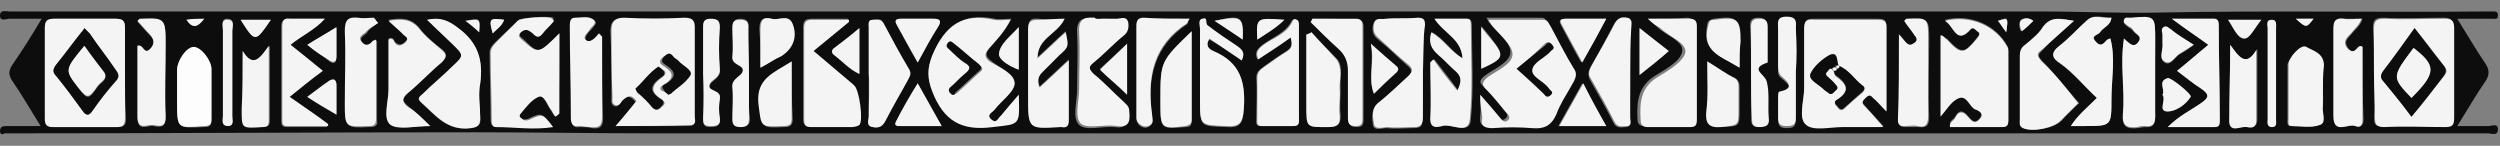<?xml version="1.0" encoding="utf-8"?>
<!-- Generator: Adobe Illustrator 19.0.0, SVG Export Plug-In . SVG Version: 6.00 Build 0)  -->
<svg version="1.1" id="Layer_1" xmlns="http://www.w3.org/2000/svg" xmlns:xlink="http://www.w3.org/1999/xlink" x="0px" y="0px"
	 viewBox="0 0 240 14" style="enable-background:new 0 0 240 14;" xml:space="preserve">
<rect x="0" y="0" width="240" height="14" fill="#808080" stroke="none"/>
<style type="text/css">
	.st0{fill:#0D0D0D;}
	.st1{fill:#F4F4F4;}
	.st2{fill:#FDFDFD;}
</style>
<g id="XMLID_169_">
	<path id="XMLID_272_" class="st0" d="M3.9,12.1c-1-1.6-1.8-3-2.7-4.3c-0.4-0.6-0.4-1,0-1.6C2.1,4.9,3,3.5,4,1.8c-1.2,0-2.1,0-3.1,0
		C0.6,1.8,0,2.1,0,1.5c0-0.6,0.6-0.4,0.9-0.4c5.3,0,10.6,0,15.9,0c10.1,0,20.2,0,30.3,0c16.7,0,33.3,0,50,0c12,0,24.1,0,36.1,0
		c20.9,0,41.8,0,62.7,0c3.9,0,7.7,0.2,11.6,0.1c10.4-0.2,20.8,0,31.2-0.1c0.2,0,0.4,0,0.6,0c0.3,0,0.5,0,0.5,0.4
		c0,0.4-0.3,0.3-0.5,0.3c-1.1,0-2.2,0-3.4,0c1,1.6,1.8,3,2.7,4.3c0.4,0.6,0.4,1.1,0,1.7c-0.9,1.3-1.7,2.7-2.7,4.3c1.1,0,2.1,0,3,0
		c0.3,0,0.9-0.3,0.9,0.3c0,0.7-0.6,0.4-1,0.4c-5.1,0-10.1,0-15.2,0c-8.1,0-16.2,0-24.2,0c-23.7,0-47.3,0-71,0c-22,0-44,0-66,0
		c-5.6,0-11.1-0.1-16.7-0.1c-14.9,0-29.8,0.1-44.7,0.1c-0.2,0-0.4,0-0.6,0C0.4,12.9,0,13,0,12.6c0-0.4,0.2-0.5,0.6-0.5
		C1.6,12.1,2.7,12.1,3.9,12.1z M181.1,10.7c0-0.5,0-0.8,0-1.1c0-2.4,0-4.7,0-7.1c0-0.7-0.4-0.7-0.9-0.7c-2,0-4,0-6.1,0
		c-0.7,0-0.9,0.2-0.9,0.9c0,1.9,0,3.8,0,5.7c0,1.2-0.6,2.9,0.2,3.5c0.7,0.6,2.3,0.2,3.5,0.2c1.2,0,2.4,0,3.9,0
		c-0.7-0.8-1.3-1.4-1.8-2c-0.2-0.2-0.4-0.4,0-0.7c0.3-0.2,0.5-0.5,0.8-0.1C180.2,9.7,180.5,10.1,181.1,10.7z M59.1,12.1
		c2.5,0,4.8,0,7.1,0c0.6,0,0.4-0.5,0.4-0.8c0-2.9,0-5.7,0-8.6c0-0.7-0.3-0.9-1-0.9c-1.9,0-3.9,0.1-5.8,0c-0.9,0-1.2,0.3-1.2,1.2
		c0.1,2.1,0.1,4.3,0.1,6.4c0,0.3-0.1,0.6,0.3,0.8c0.3,0.1,0.4-0.2,0.6-0.4c0.5-0.6,0.9-0.7,1.4,0C60.5,10.5,59.9,11.2,59.1,12.1z
		 M97.8,9.1c-0.7,0.8-1.2,1.4-1.7,2c-0.2,0.2-0.4,0.8-0.9,0.4c-0.6-0.5,0.1-0.7,0.3-1c0.7-0.9,1.9-1.7,1.9-2.5c0-1-1.5-1.5-2.3-2.2
		c-0.5-0.4-0.5-0.7-0.1-1.2c0.7-0.8,1.5-1.6,2.1-2.8c-0.6,0-1.2,0.1-1.6,0c-3-0.6-4.8,0.6-5.9,3.4c-0.6,1.3-0.6,2.2,0,3.5
		c1.1,2.8,2.8,3.8,5.8,3.4C97.9,11.9,97.9,12.1,97.8,9.1z M142.1,9.1c0,0.9,0.1,1.5,0,2c-0.1,0.9,0.2,1.1,1,1c1.3-0.1,2.5-0.1,3.8,0
		c1.1,0.1,1.9-0.2,2.3-1.3c0.5-1.1,1.1-2.2,1.7-3.2c0.2-0.4,0.3-0.7,0-1.2c-0.8-1.3-1.5-2.6-2.2-4c-0.2-0.3-0.3-0.7-0.7-0.7
		c-1.7,0-3.5,0-5.3,0c0.2,0.3,0.2,0.5,0.3,0.5c0.7,0.9,2,1.8,2,2.8c0,1-1.6,1.6-2.5,2.3c-0.6,0.5-0.4,0.7,0,1.1
		c0.7,0.7,1.3,1.4,1.9,2.2c0.2,0.2,0.5,0.5,0.1,0.8c-0.4,0.3-0.5-0.1-0.7-0.3C143.5,10.7,142.9,10,142.1,9.1z M186.3,3.4
		c0,2.5,0,5,0,7.7c0.6-0.7,1-1.4,1.6-1.7c0.9-0.5,1.1,0.7,1.7,1c0.3,0.2,1,0.4,0.4,1c-0.5,0.6-0.8,0-1.1-0.3
		c-0.5-0.6-0.9-0.5-1.2,0.1c-0.2,0.3-0.6,0.4-0.5,0.9c1.7,0,3.3,0,4.9,0c0.4,0,0.7,0,0.7-0.6c0-2.2,0-4.4,0-6.6c0-0.2,0-0.3-0.1-0.5
		c-1.1-2-3.5-3.1-6-2.5c0.9,0.4,1,2.4,2.5,0.8c0.2-0.3,0.4,0,0.6,0.2c0.3,0.3,0.2,0.5,0,0.7c-1.2,1.6-1.5,1.6-2.9,0.1
		C186.7,3.7,186.6,3.4,186.3,3.4z M53.7,3.2c-2,2-2,2-3.4,0.6c-0.2-0.2-0.7-0.4-0.2-0.8c0.3-0.3,0.6-0.3,1,0
		c0.3,0.3,0.6,0.8,1.1,0.1c0.3-0.4,0.7-0.7,1-1.1c0,0-0.1-0.2-0.1-0.3c-0.3-0.2-3,0-3.3,0.2c-0.7,0.7-1.5,1.4-2.2,2.1
		C47.3,4.3,47,4.6,47,5c0,2.1,0.1,4.3,0.1,6.4c0,0.3,0,0.7,0.4,0.7c1.8,0,3.6,0.3,5.5,0c-1-1.3-1-1.3-2.3-0.7
		c-0.3,0.1-0.5,0.1-0.7-0.1c-0.2-0.2-0.3-0.3-0.1-0.5c0.6-0.6,1.1-1.3,1.7-1.6c0.5-0.2,0.8,0.6,1.1,1.1c0.2,0.3,0.3,0.5,0.5,0.8
		c0.1-0.1,0.2-0.2,0.4-0.3C53.7,8.4,53.7,5.9,53.7,3.2z M227.9,6.9C227.9,6.9,227.9,6.9,227.9,6.9c0,1.4,0.1,2.9,0,4.3
		c0,0.7,0.1,1,0.9,0.9c2,0,4,0,5.9,0c0.7,0,0.8-0.3,0.8-0.9c0-2.9,0-5.7,0-8.6c0-0.8-0.3-0.9-1-0.9c-1.9,0-3.8,0.1-5.7,0
		c-0.9,0-1,0.3-1,1.1C227.9,4.2,227.9,5.6,227.9,6.9z M12,7c0-1.4,0-2.9,0-4.3c0-0.7-0.2-0.9-0.9-0.9c-2,0-4,0-5.9,0
		C4.6,1.8,4.4,2,4.4,2.7c0,2.9,0,5.8,0,8.7c0,0.6,0.2,0.8,0.8,0.8c2,0,4,0,6.1,0c0.7,0,0.8-0.3,0.8-0.9C12,9.8,12,8.4,12,7z
		 M158.2,1.8c0.5,0.4,0.7,0.6,0.9,0.8c0.8,0.8,2.5,1.3,2.4,2.3c-0.1,0.9-1.5,1.7-2.5,2.3c-1.7,1-1.9,2.5-1.8,4.2
		c0,0.5,0.2,0.7,0.7,0.7c1.3,0,2.7,0,4,0c0.5,0,0.8-0.1,0.7-0.7c0-3,0-6,0-9c0-0.5-0.2-0.7-0.7-0.7C161,1.8,159.8,1.8,158.2,1.8z
		 M81.5,2.1c0-0.1-0.1-0.2-0.1-0.3c-1.2,0-2.3,0-3.5,0c-0.6,0-0.8,0.2-0.8,0.8c0,2.9,0,5.9,0,8.8c0,0.6,0.2,0.7,0.7,0.7
		c1.3,0,2.6,0,3.9,0c0.2,0,0.6,0,0.7-0.2c0.4-0.4-0.1-3.3-0.5-3.8c-1.3-1.1-2.6-2.2-3.9-3.3C79.3,3.9,80.4,3,81.5,2.1z M105.9,1.8
		C105.9,1.8,105.9,1.8,105.9,1.8c-0.3,0-0.7,0-1,0c-1.1-0.2-1.6,0.2-1.5,1.5c0.1,1.8,0,3.5,0,5.3c0,1.2-0.5,2.7,0.2,3.4
		c0.7,0.6,2.2,0.1,3.4,0.2c1.3,0.2,1.3-0.6,1.2-1.5c0-0.4-0.3-0.7-0.6-0.9c-0.9-0.8-1.8-1.7-2.8-2.6c-0.5-0.4-0.4-0.7,0-1.1
		c1-0.9,1.9-1.8,2.9-2.6c0.5-0.4,0.6-0.9,0.4-1.3c-0.1-0.6-0.7-0.3-1.1-0.3C106.8,1.8,106.3,1.8,105.9,1.8z M136.6,6.9
		C136.6,6.9,136.6,6.9,136.6,6.9c0.1-1.5,0.1-2.9,0.1-4.4c0-0.5-0.1-0.8-0.7-0.7c-1,0.1-2.1,0-3.1,0.1c-0.4,0-0.9-0.3-1.1,0.5
		c-0.1,0.6,0,1,0.5,1.4c1,0.8,1.9,1.7,2.8,2.5c0.5,0.4,0.5,0.7,0,1.1c-0.9,0.8-1.8,1.8-2.8,2.5c-0.7,0.6-0.6,1.4-0.5,2.1
		c0.1,0.6,0.9,0.3,1.3,0.3c0.9,0.1,1.8,0,2.6,0c0.7,0,0.9-0.2,0.8-0.9C136.6,9.8,136.6,8.3,136.6,6.9z M140.4,5.6
		c-1.2-0.8-1.8-1.9-2.9-2.5c-0.3,1,0,1.6,0.7,2.2c0.6,0.5,1.1,1.1,1.7,1.6c0.4,0.4,0.6,0.8,0.1,1.8c-0.8-1.1-1.6-2.1-2.3-3
		c-0.1,0.1-0.2,0.2-0.3,0.3c0,1.8,0,3.6,0,5.4c0,1,0.7,0.8,1.1,0.7c0.9-0.3,2.6,0.9,2.7-0.6c0.3-3,0.1-6,0.1-9.1
		c0-0.3-0.1-0.6-0.4-0.6c-1,0-2,0-3.1,0C138.6,3.3,140.3,3.7,140.4,5.6z M41,1.9c0.9,0.8,1.6,1.6,2.4,2.3c1.2,1.1,1.2,1.1,0,2.2
		c-0.9,0.9-1.9,1.7-2.8,2.6c-0.2,0.2-0.7,0.4-0.2,0.8c1.4,1.3,2.5,2.8,4.8,2.5c0.8-0.1,1-0.4,0.9-1.1c-0.1-1-0.2-2.1,0-3.2
		c0.3-2.2-0.2-3.9-2.1-5.3C43.1,2,42.4,1.7,41,1.9z M41.3,12.1c-0.8-0.7-1.4-1.4-2.1-1.9c-0.6-0.5-0.7-0.8,0-1.4
		c1.1-0.9,2.1-1.9,3.2-2.9c0.5-0.4,0.6-0.7,0-1.2c-0.8-0.6-1.6-1.3-2.2-2.1c-0.8-0.9-1.7-0.9-2.9-0.7c0.5,0.5,0.9,0.9,1.3,1.2
		c0.2,0.2,0.8,0.4,0.3,0.9c-0.3,0.3-0.6,0.4-1,0c-0.1-0.2-0.2-0.5-0.6-0.3c0,1.6,0,3.2,0,4.8c0,1.2-0.5,2.8,0.2,3.4
		C38.3,12.5,39.8,12.1,41.3,12.1z M102.2,1.8c-0.9,0-1.7,0.1-2.5,0c-0.8-0.1-1,0.2-1,1c0,2.1,0,4.3,0,6.4c0,3.1,0,3.1,3.1,2.9
		c0,0,0.1,0,0.1,0c0.5,0,0.7-0.1,0.7-0.6c0-1.8,0-3.7,0-5.8c-1.1,1-1.9,1.8-2.8,2.6c-0.2-0.7-0.1-1.1,0.3-1.5c0.6-0.5,1.1-1,1.6-1.6
		c0.9-0.8,0.9-0.8,0.6-2.2c-0.9,0.8-1.7,1.6-2.7,2.5C99.6,3.7,101.5,3.3,102.2,1.8z M199.1,2c-1.2-0.2-2.2-0.4-2.9,0.6
		c-0.5,0.6-1.1,1.1-1.7,1.7c-0.3,0.3-0.5,0.6-0.5,1.1c0,2,0,4,0,6.1c0,0.3-0.1,0.6,0.3,0.8c0.9,0.4,2.9,0,3.6-0.7
		c0.6-0.7,1.3-1.3,1.7-1.7c-1.2-1.3-2.3-2.8-3.5-4c-0.6-0.6-0.4-0.7,0.1-1.2C197,3.8,198,3,199.1,2z M123.9,3.6
		c0.2,0.7,0.1,1-0.4,1.3c-0.8,0.5-1.5,1-2.2,1.5c-0.4,0.3-0.7,0.5-0.7,1.1c0.1,1.3,0,2.6,0,3.9c0,0.3-0.1,0.7,0.4,0.7
		c1,0,2.1,0,3.1,0c0.6,0,0.5-0.4,0.5-0.8c0-1.3,0-2.7,0-4c0-1.6,0-3.3,0-4.9c0-0.2,0-0.4-0.2-0.5c-0.2-0.1-0.3,0-0.4,0.1
		c-0.6,1.2-1.9,1.6-2.8,2.3c-0.5,0.4-0.8,0.7-0.5,1.4C121.8,5.1,122.8,4.4,123.9,3.6z M201.3,9.4c-0.8,0.9-1.8,1.6-2.5,2.7
		c0.5,0,0.9,0,1.3,0c2.6,0,2.6,0,2.6-2.6c0-1.9,0.4-3.9-0.1-5.8c-0.1,0.1-0.2,0.1-0.3,0.1c-0.3,0.3-0.6,0.8-1.1,0.2
		c-0.5-0.6,0.2-0.6,0.4-0.9c0.3-0.5,1-0.6,1.1-1.4c-0.9,0-1.7-0.4-2.4,0.3c-0.9,0.8-1.6,1.7-2.6,2.4c-0.9,0.7-0.7,1.2,0.1,1.7
		C199.1,7.1,200.1,8.3,201.3,9.4z M119.2,5.8c0.3-0.7-0.1-1.1-0.6-1.4c-0.9-0.6-1.8-1.2-2.7-1.9c-0.2-0.2,0-0.8-0.5-0.6
		c-0.4,0.1-0.2,0.6-0.2,0.9c0,2.3,0,4.5,0,6.8c0,2.6,0,2.5,2.5,2.6c1.3,0.1,1.6-0.3,1.7-1.6c0.2-2.6-0.3-4.6-2.9-5.6
		c-0.5-0.2-0.8-0.6-0.4-1.2C117.2,4.4,118.2,5.1,119.2,5.8z M203.9,3.7c-0.4,2.6,0.2,4.9-0.1,7.3c-0.1,1.2,0.4,1.4,1.4,1.3
		c0.2,0,0.5-0.1,0.7-0.1c0.8,0.1,1-0.3,1-1c-0.1-2.4,0-4.9,0-7.3c0-2.3,0-2.3-2.4-2.1c-0.2,0-0.5-0.1-0.6,0.2
		c-0.1,0.3,0.2,0.4,0.4,0.6c0.2,0.1,0.4,0.3,0.5,0.4c0.2,0.3,0.9,0.5,0.5,1.1C204.8,4.7,204.3,4.1,203.9,3.7z M36.3,2.2
		C36.2,2.1,36.1,2,36,1.8c-0.5,0-1,0.1-1.5,0c-1-0.1-1.4,0.2-1.3,1.3c0.1,2.3,0,4.6,0,6.9c0,2.3,0,2.3,2.3,2.2
		c0.5,0,0.8-0.1,0.7-0.7c0-2.5,0-5.1,0-7.6c-0.2,0-0.3,0-0.3,0.1c-0.3,0.4-0.7,0.6-1.1,0.1c-0.4-0.5,0.2-0.7,0.4-0.9
		C35.4,2.8,35.9,2.5,36.3,2.2z M156.5,7C156.5,7,156.5,7,156.5,7c0-1.4,0-2.8,0-4.2c0-0.4,0.2-0.9-0.4-1c-0.5-0.1-0.9,0-1.2,0.6
		c-0.7,1.3-1.4,2.7-2.2,4c-0.2,0.4-0.3,0.7-0.1,1.2c0.8,1.4,1.6,2.8,2.3,4.2c0.3,0.6,0.8,0.4,1.2,0.4c0.5,0,0.3-0.5,0.3-0.8
		C156.5,9.9,156.5,8.5,156.5,7z M83.4,7C83.5,7,83.5,7,83.4,7c0,1.4,0,2.8,0,4.2c0,0.3-0.3,0.9,0.4,1c0.5,0.1,0.9,0,1.2-0.6
		c0.7-1.3,1.4-2.6,2.2-4c0.2-0.3,0.3-0.5,0.1-0.9c-0.9-1.5-1.7-3-2.5-4.5c-0.2-0.5-0.6-0.3-1-0.3c-0.5,0-0.4,0.4-0.4,0.7
		C83.4,4,83.4,5.5,83.4,7z M226.8,4.5c-0.6-0.4-0.6,1-1.3,0.2c-0.6-0.7-0.1-1,0.3-1.5c0.3-0.4,0.8-0.7,1-1.4c-0.6,0-1.2,0-1.7,0
		c-0.8-0.1-1,0.2-1,1c0,2.8,0,5.5,0,8.3c0,1.9,1.4,0.7,2.1,1c0.4,0.2,0.7-0.1,0.7-0.6C226.8,9.1,226.8,6.7,226.8,4.5z M182.3,3.3
		c0,2.9,0,5.6,0,8.3c0,0.5,0.2,0.6,0.6,0.6c0.4,0,0.8,0,1.3,0c0.8,0.1,1-0.2,1-1c-0.1-2.4,0-4.9,0-7.3c0-2.1,0-2.1-2.1-2
		c-0.1,0-0.1,0.1-0.2,0.2c0.3,0.4,0.6,0.9,1,1.4c0.2,0.3,0.3,0.5,0,0.7c-0.3,0.2-0.5,0.3-0.8,0C182.8,4,182.6,3.8,182.3,3.3z
		 M208.1,12.2c1.7,0,3.1,0,4.5,0c0.5,0,0.5-0.3,0.5-0.6c0-3.1-0.1-6.1-0.1-9.2c0-0.3,0-0.5-0.4-0.6c-1.3,0-2.5,0-4.1,0
		c1.4,1,2.4,1.7,3.5,2.5c-1,0.9-2,1.7-3,2.5c0.8,0.6,1.5,1.2,2.3,1.7c0.7,0.5,0.9,0.8,0,1.4C210.3,10.6,209.2,11.1,208.1,12.2z
		 M57.8,3.5c-0.1-0.1-0.2-0.2-0.2-0.2c-0.3,0.5-0.8,1-1.3,0.6c-0.3-0.3,0.2-0.8,0.5-1.1c0.2-0.3,0.6-0.6,0.3-0.8
		c-0.5-0.4-1.2-0.2-1.8-0.2c-0.4,0-0.5,0.4-0.5,0.7c0,3,0.1,5.9,0.1,8.9c0,0.6,0.1,0.9,0.8,0.8c0.4,0,0.8,0,1.1,0.1
		c0.8,0.1,1.1-0.1,1.1-1C57.8,8.7,57.8,6.1,57.8,3.5z M27.8,9.3c1.1-0.9,2.1-1.7,3.1-2.5c-1.1-0.9-2.1-1.7-3.1-2.5
		c1.1-0.9,2.2-1.4,3.3-2.5c-1.3,0-2.3,0-3.4,0C27.2,1.8,27,2,27,2.6c0,3,0,6,0,9c0,0.4,0.1,0.6,0.5,0.6c1.3,0,2.6,0,3.9,0
		c0-0.1,0-0.2,0-0.2C30.3,11.1,29.1,10.2,27.8,9.3z M13.2,4.4c0,2.3,0,4.6,0,6.9c0,1.4,1,0.7,1.5,0.8c0.6,0.1,1.2,0.2,1.2-0.8
		c-0.1-2.3,0-4.7,0-7c0-2.5,0-2.5-2.5-2.4c-0.1,0-0.1,0.1-0.2,0.2c0.4,0.4,0.7,0.8,1.1,1.2c0.5,0.5,0.7,0.9,0.1,1.5
		C13.8,5.3,13.7,4.2,13.2,4.4z M114.2,1.8c-1.6,0-3,0-4.4,0c-0.6,0-0.7,0.2-0.7,0.8c0,2.9,0,5.9,0,8.8c0,0.7,0.8,1.1,1.3,0.7
		c0.4-0.3,0.2-0.7,0.2-1c-0.5-3.6,0.2-6.7,3.4-8.8C114,2.2,114,2.1,114.2,1.8z M17,8.8c0,0.3,0,0.6,0,0.9c0,2.7,0,2.6,2.6,2.5
		c0.6,0,0.7-0.2,0.7-0.7c0-1.6,0-3.2,0-4.8c0-0.9-1-2.2-1.7-2.1c-0.7,0-1.6,1.3-1.6,2.2C17,7.4,17,8.1,17,8.8z M223,8.7
		c0-0.8,0-1.6,0-2.4c0-1.2-0.9-1.4-1.7-1.8c-0.4-0.2-1.6,1.1-1.7,1.7c0,1.7,0,3.4,0,5.2c0,0.3-0.1,0.7,0.3,0.7
		c0.9,0,1.9,0.2,2.7-0.1c0.6-0.2,0.2-1.2,0.3-1.8C223.1,9.7,223,9.2,223,8.7z M125.9,3.1c-0.1,0.1-0.3,0.1-0.4,0.2
		c0,2.3,0,4.5,0,6.8c0,2.2,0,2.1,2.1,2.1c1,0,1.1-0.4,1.1-1.2c-0.1-0.8,0-1.7,0-2.5c-0.1-0.9,0.3-2-0.3-2.8
		C127.5,4.8,126.7,4,125.9,3.1z M114.4,3c-3,2.9-3,2.9-3,6.7c0,0.1,0,0.3,0,0.4c0,2.3,0.1,2.3,2.4,2.1c0.4,0,0.6-0.1,0.6-0.6
		C114.4,8.8,114.4,6.1,114.4,3z M214.1,4.3c0,2.7-0.1,5,0,7.3c0.1,1,1.1,0.3,1.7,0.5c0.4,0.1,0.9,0.1,0.9-0.6c0-2.3,0-4.5,0-6.8
		C215.6,6.6,214.9,5.4,214.1,4.3z M126,1.8c0,0.1-0.1,0.2-0.1,0.4c0.9,0.8,1.7,1.7,2.6,2.5c0.7,0.6,1,1.3,1,2.2c-0.1,1.5,0,3,0,4.5
		c0,0.5,0.1,0.8,0.7,0.8c0.5,0,0.7-0.1,0.7-0.7c0-3,0-6,0-8.9c0-0.4-0.1-0.7-0.6-0.7C128.8,1.8,127.4,1.8,126,1.8z M23.3,4.9
		c0,1.9,0,3.7,0,5.6c0,1.8,0,1.8,1.9,1.7c0.5,0,0.7-0.1,0.7-0.6c0-2.3,0-4.6,0-7.2C25.1,5.5,24.4,6.6,23.3,4.9z M172.4,6.9
		C172.5,6.9,172.5,6.9,172.4,6.9c0-1.3,0-2.6,0-3.9c0-0.6,0.2-1.3-0.9-1.2c-1,0-0.8,0.6-0.8,1.2c0,1.1,0,2.3,0,3.4
		c0,0.4-0.1,0.8,0.3,1.1c0.7,0.6,1.4,1.1-0.2,1.5c-0.1,0-0.1,0.4-0.1,0.6c0,0.6,0,1.3,0,1.9c0,0.6,0.2,0.8,0.8,0.8
		c0.6,0,0.9-0.1,0.9-0.8C172.4,9.9,172.4,8.4,172.4,6.9z M163.9,5.9c0,1.8,0.1,3.3,0,4.8c-0.1,1.1,0.2,1.5,1.4,1.5
		c1.7-0.1,1.7,0,1.7-1.7c0-0.7,0-1.3,0-2c0-0.4,0-0.7-0.4-1C165.7,7.1,164.9,6.5,163.9,5.9z M76,5.9C74.3,7,72.6,7.5,72.9,10
		c0.3,2.3,0.1,2.3,2.4,2.2c0.6,0,0.8-0.2,0.8-0.8C76,9.6,76,7.9,76,5.9z M71.9,7c0-1.4,0-2.9,0-4.3c0-0.6-0.2-0.9-0.8-0.9
		c-0.7,0-0.7,0.3-0.7,0.9c0,0.9,0.1,1.8,0,2.6c-0.2,0.9,1.1,0.8,1,1.4c-0.1,0.6-1.1,0.7-1,1.6c0.1,1,0.1,2,0,3
		c0,0.6,0.2,0.8,0.8,0.8c0.6,0,0.8-0.1,0.8-0.8C71.8,9.9,71.9,8.4,71.9,7z M67.5,7.1C67.5,7.1,67.5,7.1,67.5,7.1c0,1.4,0,2.9,0,4.3
		c0,0.6,0.1,0.8,0.7,0.8c0.6,0,0.9-0.1,0.9-0.8c-0.1-0.6-0.1-1.2,0-1.8c0.2-0.9-1.1-0.7-1-1.3c0.1-0.6,1.1-0.7,1-1.6
		c-0.1-1.3-0.1-2.7,0-4c0-0.7-0.3-0.8-0.9-0.8c-0.7,0-0.7,0.3-0.7,0.9C67.5,4.1,67.5,5.6,67.5,7.1z M168.1,7c0,1.5,0,2.9,0,4.4
		c0,0.5,0.1,0.7,0.7,0.7c0.7,0,1-0.2,0.9-0.9c-0.1-1.2,0.1-2.4-0.2-3.5c-0.2-0.7-1.7-1.2,0.1-1.8c0.1,0,0-0.3,0-0.5c0-1,0-1.9,0-2.9
		c0-0.6-0.2-0.8-0.8-0.8c-0.6,0-0.8,0.2-0.8,0.8C168.1,4.1,168.1,5.5,168.1,7z M73,6.5c0.8-0.5,1.4-0.8,1.9-1.2
		C76,4.7,76.5,3.6,76,2.3c-0.4-1-1.3-0.3-2-0.5c-0.8-0.2-1.1,0.1-1.1,1C73,4,73,5.2,73,6.5z M167,6.5c0-1,0-1.8,0-2.6
		c0-2.2-0.3-2.4-2.5-2.1c-0.3,0.1-0.5,0.1-0.6,0.5c-0.3,1.6,0,2.4,1.4,3.2C165.8,5.8,166.3,6.1,167,6.5z M22.3,6.9
		C22.3,6.9,22.3,6.9,22.3,6.9c0-1.3,0-2.7,0-4c0-0.4,0.3-1.1-0.5-1.1c-0.6,0-0.4,0.6-0.4,1c0,2.8,0,5.6,0,8.3c0,0.4-0.2,1,0.5,0.9
		c0.6,0,0.4-0.5,0.4-0.9C22.3,9.8,22.3,8.4,22.3,6.9z M154.2,1.8c-1.4,0-2.6,0-3.9,0c-0.6,0-0.7,0.2-0.4,0.7
		c0.6,1.1,1.2,2.3,1.9,3.5C152.7,4.6,153.4,3.3,154.2,1.8z M88.1,6c0.7-1.3,1.3-2.4,2-3.5c0.3-0.6,0.1-0.7-0.5-0.7c-1,0-2.1,0-3.1,0
		c-0.4,0-0.7,0.1-0.4,0.6C86.7,3.5,87.3,4.7,88.1,6z M154.2,12.1c-0.8-1.4-1.5-2.7-2.3-4.1c-0.8,1.4-1.5,2.7-2.3,4.1
		C151.2,12.1,152.6,12.1,154.2,12.1z M88.1,8c-0.8,1.3-1.5,2.5-2.1,3.7c-0.2,0.5,0.2,0.4,0.5,0.4c1.2,0,2.5,0,3.9,0
		C89.6,10.7,88.9,9.4,88.1,8z M217.7,7c0,1.5,0,2.9,0,4.4c0,0.3-0.2,0.7,0.4,0.8c0.5,0,0.4-0.4,0.4-0.7c0-2.9,0-5.9,0-8.8
		c0-0.3,0.1-0.8-0.4-0.8c-0.6,0-0.4,0.5-0.4,0.8C217.7,4.1,217.7,5.5,217.7,7z M160.2,4.9c-0.9-0.7-1.8-1.4-2.8-2.2c0,1.6,0,3,0,4.5
		C158.4,6.4,159.3,5.7,160.2,4.9z M108.2,4.2c-1,0.9-1.8,1.7-2.6,2.4c0.9,0.8,1.7,1.6,2.6,2.4C108.2,7.4,108.2,6,108.2,4.2z
		 M82.5,2.7c-0.9,0.7-1.6,1.3-2.4,1.9c-0.3,0.2-0.3,0.5,0,0.7c0.8,0.6,1.4,1.4,2.4,1.8C82.5,5.6,82.5,4.2,82.5,2.7z M131.6,4.2
		c0.3,1.8-0.3,3.3,0.3,4.8c0.7-0.7,1.4-1.3,2-1.9c0.3-0.2,0.5-0.4,0.1-0.8C133.3,5.7,132.6,5.1,131.6,4.2z M207.6,9.1
		c0.4,0.5-0.5,1.6,0.5,1.6c0.8,0,1.7-0.6,2.2-1.4c0.1-0.2-1.9-1.9-2.2-1.8C207.1,7.8,207.9,8.6,207.6,9.1z M210.6,4.3
		c-0.8-0.5-1.5-1-2.2-1.4c-0.2-0.1-0.4-0.4-0.7-0.2c-0.3,0.2-0.1,0.4-0.1,0.7c0,0.3,0,0.5,0,0.8c0.1,0.6-0.4,1.4,0.2,1.8
		c0.6,0.4,1-0.6,1.5-0.8C209.8,4.9,210.1,4.7,210.6,4.3z M97.8,2.6C97,3.5,96,4.2,95.9,5.1c0,0.6,1,1.2,1.9,1.5
		C97.8,5.3,97.8,4.1,97.8,2.6z M29.5,9.3c0.9,0.6,1.7,1.1,2.8,1.7c0-1.1,0-1.9,0-2.8c0-0.7-0.4-0.7-0.9-0.3
		C30.8,8.3,30.2,8.8,29.5,9.3z M29.5,4.3c0.8,0.6,1.4,1,2,1.5c0.5,0.4,0.8,0.3,0.8-0.3c0-0.9,0-1.8,0-2.8
		C31.2,3.3,30.4,3.7,29.5,4.3z M142.2,6.6c2.2-1,2.3-1.2,0.9-3c-0.2-0.3-0.5-0.6-0.9-1.1C142.2,4.1,142.2,5.3,142.2,6.6z M213.9,1.9
		c0.5,0.8,0.9,1.8,1.5,1.8c0.5,0,1-1,1.6-1.8C215.9,1.9,215,1.9,213.9,1.9z M26,1.9c-1,0-1.9,0-2.9,0C24.5,4.1,24.5,4.1,26,1.9z
		 M119.3,3.8c0-2.3-0.1-2.4-2.7-1.8C117.5,2.6,118.4,3.2,119.3,3.8z M120.7,3.8c0.9-0.6,1.8-1.1,2.6-1.9
		C120.6,1.7,120.6,1.7,120.7,3.8z M220.4,1.8c1,0.9,1,0.9,1.7,0C221.5,1.8,221.1,1.8,220.4,1.8z M48.4,1.9c-1.4-0.2-1.5-0.1-1.1,1.3
		C47.7,2.7,48.2,2.4,48.4,1.9z M46,3.1c0.1-1.4,0.1-1.4-1.3-1.1C45.2,2.4,45.6,2.7,46,3.1z M195.2,2c-0.4-0.3-0.9-0.3-1.2-0.1
		c-0.2,0.2-0.2,0.7,0,1.1C194.5,2.7,194.8,2.4,195.2,2z M192.6,3.1c0.2-1.5,0.2-1.5-0.8-1.1C192,2.3,192.3,2.6,192.6,3.1z M19.6,1.8
		c-0.7,0-1.1,0.1-1.7,0.1C18.5,2.8,19,2.6,19.6,1.8z"/>
	<path id="XMLID_268_" class="st1" d="M181.1,10.7c-0.6-0.6-0.9-1-1.3-1.3c-0.3-0.4-0.5-0.2-0.8,0.1c-0.3,0.3-0.2,0.5,0,0.7
		c0.6,0.6,1.1,1.2,1.8,2c-1.4,0-2.6,0-3.9,0c-1.2,0-2.8,0.4-3.5-0.2c-0.8-0.6-0.2-2.3-0.2-3.5c0-1.9,0-3.8,0-5.7
		c0-0.7,0.2-1,0.9-0.9c2,0,4,0,6.1,0c0.5,0,0.9,0,0.9,0.7c0,2.4,0,4.7,0,7.1C181.1,9.9,181.1,10.2,181.1,10.7z M176.5,6.3
		c-0.2-0.4,0-1.5-0.9-1c-0.7,0.4-1.5,1.1-1.8,1.8c-0.2,0.6,0.9,1,1.3,1.5c0.1,0.1,0.2,0.2,0.4,0.3c0.3,0.3,0.5,0,0.7-0.2
		c0.3-0.2,0.2-0.4,0-0.6c-0.2-0.2-0.5-0.4-0.7-0.7c-0.2-0.2-0.3-0.4-0.1-0.5c0.2-0.1,0.3-0.6,0.6-0.1c0.1,0.2,0.1,0.4,0.2,0.5
		c1.1,0.8,1.6,1.5,0.1,2.4c-0.3,0.2-0.1,0.4,0.1,0.6c0.2,0.3,0.4,0.4,0.7,0.1c0.5-0.5,1.1-1,1.7-1.5c0.2-0.2,0.3-0.4,0-0.6
		C178,7.6,177.5,6.7,176.5,6.3z"/>
	<path id="XMLID_264_" class="st1" d="M59.1,12.1c0.8-0.9,1.4-1.7,2-2.4c-0.5-0.7-0.9-0.5-1.4,0c-0.1,0.2-0.3,0.5-0.6,0.4
		c-0.4-0.1-0.3-0.5-0.3-0.8c-0.1-2.1-0.1-4.3-0.1-6.4c0-0.8,0.3-1.2,1.2-1.2c1.9,0.1,3.9,0.1,5.8,0c0.7,0,1,0.2,1,0.9
		c0,2.9,0,5.7,0,8.6c0,0.3,0.2,0.8-0.4,0.8C63.9,12.1,61.6,12.1,59.1,12.1z M63.2,6.4c-0.9,0.6-1.4,1.4-2.1,2.1c0,0,0.1,0.3,0.2,0.4
		c0.5,0.5,1,0.9,1.4,1.4c0.4,0.4,0.6,0.2,0.9-0.1c0.4-0.3,0.1-0.5-0.1-0.7c-1.2-0.7-0.9-1.4,0.1-2.1c0.2-0.2,0.4-0.3,0.2-0.6
		C63.6,6.7,63.4,6.5,63.2,6.4z M64.2,9.1C64.3,9,64.4,9,64.4,9c0.6-0.6,1.5-1,1.7-1.7c0.2-0.5-0.8-0.9-1.2-1.4
		c-0.1-0.1-0.2-0.2-0.4-0.3c-0.3-0.3-0.5-0.4-0.9-0.1c-0.5,0.5-0.1,0.7,0.2,0.9c0.9,0.6,0.9,1.1,0,1.7c-0.2,0.1-0.6,0.3-0.3,0.6
		C63.8,8.8,64,8.9,64.2,9.1z"/>
	<path id="XMLID_261_" class="st1" d="M97.8,9.1c0.1,3,0.1,2.8-2.5,3.1c-3,0.4-4.7-0.6-5.8-3.4c-0.5-1.3-0.5-2.2,0-3.5
		c1.2-2.8,2.9-4.1,5.9-3.4c0.5,0.1,1,0,1.6,0c-0.6,1.2-1.4,2-2.1,2.8c-0.4,0.5-0.4,0.8,0.1,1.2C96,6.5,97.4,7.1,97.4,8
		c0,0.8-1.3,1.7-1.9,2.5c-0.2,0.3-0.9,0.5-0.3,1c0.5,0.4,0.6-0.2,0.9-0.4C96.6,10.5,97.1,9.9,97.8,9.1z M91.5,9.1
		c0.1-0.1,0.2-0.1,0.3-0.1c0.8-0.7,1.5-1.4,2.3-2.1c0.4-0.3,0.1-0.5-0.1-0.7c-0.8-0.6-1.5-1.3-2.3-1.9c-0.2-0.2-0.4-0.4-0.6-0.1
		c-0.3,0.3,0,0.5,0.2,0.7c0.5,0.4,0.9,0.9,1.4,1.2c0.7,0.4,0.5,0.7,0,1.1c-0.5,0.4-0.9,0.8-1.4,1.3c-0.2,0.2-0.2,0.4,0,0.5
		C91.3,9.1,91.4,9.1,91.5,9.1z"/>
	<path id="XMLID_258_" class="st1" d="M142.1,9.1c0.8,0.9,1.3,1.5,1.9,2.2c0.2,0.2,0.3,0.5,0.7,0.3c0.4-0.3,0.1-0.6-0.1-0.8
		c-0.6-0.7-1.2-1.5-1.9-2.2c-0.4-0.4-0.5-0.6,0-1.1c0.9-0.7,2.5-1.3,2.5-2.3c0-0.9-1.3-1.9-2-2.8c-0.1-0.1-0.1-0.2-0.3-0.5
		c1.9,0,3.6,0,5.3,0c0.4,0,0.5,0.4,0.7,0.7c0.7,1.3,1.4,2.7,2.2,4c0.3,0.4,0.2,0.8,0,1.2c-0.6,1.1-1.3,2.1-1.7,3.2
		c-0.5,1.1-1.2,1.4-2.3,1.3c-1.3-0.1-2.5-0.1-3.8,0c-0.8,0-1.2-0.2-1-1C142.2,10.6,142.1,10,142.1,9.1z M145.6,6.6
		c0.9,0.8,1.7,1.6,2.5,2.3c0.2,0.2,0.5,0.4,0.7,0.1c0.2-0.3-0.1-0.4-0.2-0.6c-0.5-0.7-1.7-1-1.6-1.8c0.1-0.6,1.1-1.1,1.7-1.7
		c0.2-0.2,0.6-0.3,0.2-0.7c-0.3-0.3-0.5-0.1-0.7,0.1C147.5,5,146.6,5.8,145.6,6.6z"/>
	<path id="XMLID_84_" class="st1" d="M186.3,3.4c0.3,0,0.4,0.3,0.6,0.4c1.4,1.5,1.6,1.4,2.9-0.1c0.2-0.3,0.4-0.5,0-0.7
		c-0.2-0.2-0.4-0.4-0.6-0.2c-1.4,1.6-1.6-0.3-2.5-0.8c2.5-0.6,4.9,0.5,6,2.5c0.1,0.1,0.1,0.3,0.1,0.5c0,2.2,0,4.4,0,6.6
		c0,0.6-0.3,0.6-0.7,0.6c-1.6,0-3.3,0-4.9,0c-0.1-0.5,0.4-0.6,0.5-0.9c0.3-0.6,0.7-0.7,1.2-0.1c0.3,0.3,0.6,0.8,1.1,0.3
		c0.6-0.6-0.1-0.9-0.4-1c-0.6-0.3-0.8-1.5-1.7-1c-0.6,0.3-1,1-1.6,1.7C186.3,8.3,186.3,5.9,186.3,3.4z"/>
	<path id="XMLID_83_" class="st1" d="M53.7,3.2c0,2.7,0,5.2,0,7.7c-0.1,0.1-0.2,0.2-0.4,0.3c-0.2-0.3-0.3-0.6-0.5-0.8
		c-0.3-0.5-0.6-1.3-1.1-1.1c-0.7,0.3-1.2,1-1.7,1.6c-0.2,0.2-0.1,0.4,0.1,0.5c0.2,0.2,0.4,0.2,0.7,0.1c1.3-0.6,1.3-0.6,2.3,0.7
		c-1.9,0.3-3.7,0-5.5,0c-0.4,0-0.4-0.4-0.4-0.7c0-2.1-0.1-4.3-0.1-6.4c0-0.4,0.2-0.7,0.5-1C48.3,3.4,49,2.7,49.7,2
		c0.3-0.3,3-0.5,3.3-0.2c0.1,0.1,0.2,0.3,0.1,0.3c-0.3,0.4-0.7,0.7-1,1.1c-0.5,0.7-0.8,0.1-1.1-0.1c-0.4-0.3-0.6-0.3-1,0
		c-0.4,0.4,0,0.6,0.2,0.8C51.7,5.2,51.7,5.2,53.7,3.2z"/>
	<path id="XMLID_253_" class="st1" d="M227.9,6.9c0-1.3,0-2.7,0-4c0-0.8,0.1-1.1,1-1.1c1.9,0.1,3.8,0,5.7,0c0.7,0,1,0.1,1,0.9
		c0,2.9,0,5.7,0,8.6c0,0.6-0.1,0.9-0.8,0.9c-2,0-4-0.1-5.9,0c-0.8,0-0.9-0.3-0.9-0.9C228,9.8,227.9,8.4,227.9,6.9
		C227.9,6.9,227.9,6.9,227.9,6.9z M231.5,11.2c1.1-1.3,2.1-2.6,3.1-3.9c0.3-0.3,0.4-0.6,0-1c-0.9-1.2-1.8-2.4-2.8-3.6
		c-1,1.4-2,2.8-3,4.1c-0.3,0.4-0.2,0.7,0,1C229.8,8.9,230.6,10,231.5,11.2z"/>
	<path id="XMLID_250_" class="st1" d="M12,7c0,1.4,0,2.9,0,4.3c0,0.6-0.1,0.9-0.8,0.9c-2,0-4,0-6.1,0c-0.6,0-0.8-0.2-0.8-0.8
		c0-2.9,0-5.8,0-8.7c0-0.7,0.2-0.9,0.9-0.9c2,0,4,0,5.9,0C11.8,1.8,12,2,12,2.7C12,4.1,12,5.5,12,7z M8.1,2.7C8,2.9,7.9,3,7.8,3.2
		C7,4.2,6.2,5.3,5.4,6.2C5,6.7,5.1,7,5.4,7.3c0.9,1.1,1.7,2.2,2.5,3.3c0.4,0.6,0.6,0.4,1,0c0.7-1,1.4-1.9,2.2-2.8
		c0.4-0.4,0.3-0.7,0-1.1c-0.8-1.2-1.7-2.3-2.5-3.5C8.4,3.1,8.3,2.9,8.1,2.7z"/>
	<path id="XMLID_78_" class="st1" d="M158.2,1.8c1.5,0,2.8,0,4,0c0.5,0,0.7,0.2,0.7,0.7c0,3,0,6,0,9c0,0.6-0.2,0.7-0.7,0.7
		c-1.3,0-2.7,0-4,0c-0.5,0-0.7-0.2-0.7-0.7c-0.1-1.7,0-3.2,1.8-4.2c1-0.6,2.4-1.5,2.5-2.3c0.1-0.9-1.6-1.5-2.4-2.3
		C158.9,2.4,158.7,2.3,158.2,1.8z"/>
	<path id="XMLID_77_" class="st1" d="M81.5,2.1c-1.1,0.9-2.3,1.9-3.4,2.8C79.4,6,80.7,7.1,82,8.2c0.5,0.4,0.9,3.4,0.5,3.8
		c-0.1,0.1-0.5,0.2-0.7,0.2c-1.3,0-2.6,0-3.9,0c-0.5,0-0.7-0.1-0.7-0.7c0-2.9,0-5.9,0-8.8c0-0.6,0.2-0.8,0.8-0.8c1.2,0,2.3,0,3.5,0
		C81.5,1.9,81.5,2,81.5,2.1z"/>
	<path id="XMLID_76_" class="st1" d="M105.9,1.8c0.4,0,0.8,0,1.3,0c0.4,0,0.9-0.3,1.1,0.3c0.1,0.5,0,1-0.4,1.3
		c-1,0.8-1.9,1.8-2.9,2.6c-0.5,0.4-0.5,0.6,0,1.1c1,0.8,1.8,1.7,2.8,2.6c0.3,0.3,0.6,0.5,0.6,0.9c0.1,0.9,0.1,1.7-1.2,1.5
		c-1.2-0.2-2.7,0.3-3.4-0.2c-0.7-0.6-0.2-2.2-0.2-3.4c0-1.8,0.1-3.5,0-5.3c-0.1-1.3,0.4-1.6,1.5-1.5C105.2,1.9,105.6,1.8,105.9,1.8
		C105.9,1.8,105.9,1.8,105.9,1.8z"/>
	<path id="XMLID_75_" class="st1" d="M136.6,6.9c0,1.5,0,2.9,0,4.4c0,0.6-0.2,0.9-0.8,0.9c-0.9,0-1.8,0.1-2.6,0
		c-0.4,0-1.2,0.3-1.3-0.3c-0.1-0.7-0.3-1.5,0.5-2.1c1-0.8,1.9-1.7,2.8-2.5c0.4-0.4,0.5-0.7,0-1.1c-1-0.8-1.9-1.7-2.8-2.5
		c-0.5-0.4-0.6-0.8-0.5-1.4c0.2-0.7,0.7-0.4,1.1-0.5c1-0.1,2.1,0,3.1-0.1c0.6,0,0.7,0.2,0.7,0.7C136.6,3.9,136.6,5.4,136.6,6.9
		C136.6,6.9,136.6,6.9,136.6,6.9z"/>
	<path id="XMLID_74_" class="st1" d="M140.4,5.6c-0.1-1.9-1.8-2.4-2.7-3.8c1.1,0,2.1,0,3.1,0c0.4,0,0.4,0.3,0.4,0.6
		c0,3,0.2,6.1-0.1,9.1c-0.2,1.5-1.8,0.3-2.7,0.6c-0.4,0.1-1.1,0.3-1.1-0.7c0.1-1.8,0-3.6,0-5.4c0.1-0.1,0.2-0.2,0.3-0.3
		c0.7,1,1.4,1.9,2.3,3c0.5-1,0.3-1.4-0.1-1.8c-0.6-0.5-1.1-1.1-1.7-1.6c-0.7-0.6-1-1.2-0.7-2.2C138.6,3.8,139.2,4.9,140.4,5.6z"/>
	<path id="XMLID_73_" class="st1" d="M41,1.9c1.3-0.3,2.1,0.1,3,0.8c1.9,1.4,2.4,3.1,2.1,5.3c-0.2,1,0,2.1,0,3.2
		c0,0.7-0.1,1-0.9,1.1c-2.3,0.3-3.4-1.3-4.8-2.5c-0.4-0.4,0-0.6,0.2-0.8c0.9-0.9,1.9-1.7,2.8-2.6c1.2-1.1,1.1-1.1,0-2.2
		C42.7,3.5,41.9,2.8,41,1.9z"/>
	<path id="XMLID_72_" class="st1" d="M41.3,12.1c-1.5,0-3,0.4-3.8-0.1c-0.8-0.6-0.2-2.2-0.2-3.4c0-1.6,0-3.2,0-4.8
		c0.4-0.2,0.5,0.1,0.6,0.3c0.3,0.4,0.6,0.3,1,0c0.5-0.5-0.1-0.6-0.3-0.9c-0.4-0.4-0.8-0.7-1.3-1.2c1.2-0.2,2.1-0.2,2.9,0.7
		c0.6,0.8,1.4,1.4,2.2,2.1c0.5,0.4,0.5,0.7,0,1.2c-1.1,0.9-2.1,2-3.2,2.9c-0.7,0.6-0.6,0.9,0,1.4C39.9,10.7,40.5,11.3,41.3,12.1z"/>
	<path id="XMLID_71_" class="st1" d="M102.2,1.8c-0.7,1.5-2.6,1.8-2.6,3.8c1-0.9,1.8-1.7,2.7-2.5c0.3,1.4,0.3,1.4-0.6,2.2
		c-0.5,0.5-1.1,1.1-1.6,1.6c-0.4,0.4-0.6,0.8-0.3,1.5c0.9-0.8,1.7-1.6,2.8-2.6c0,2.1,0,3.9,0,5.8c0,0.5-0.2,0.7-0.7,0.6
		c0,0-0.1,0-0.1,0c-3.1,0.2-3.1,0.2-3.1-2.9c0-2.1,0-4.3,0-6.4c0-0.8,0.2-1,1-1C100.5,1.9,101.3,1.8,102.2,1.8z"/>
	<path id="XMLID_70_" class="st1" d="M199.1,2c-1.1,1-2.1,1.9-3,2.7c-0.5,0.4-0.7,0.5-0.1,1.2c1.3,1.2,2.4,2.6,3.5,4
		c-0.4,0.4-1,1-1.7,1.7c-0.7,0.7-2.7,1.1-3.6,0.7c-0.4-0.2-0.3-0.5-0.3-0.8c0-2,0-4,0-6.1c0-0.5,0.1-0.8,0.5-1.1
		c0.6-0.5,1.3-1,1.7-1.7C196.9,1.5,197.8,1.8,199.1,2z"/>
	<path id="XMLID_69_" class="st1" d="M123.9,3.6c-1.1,0.8-2.1,1.4-3.1,2.1c-0.3-0.7,0-1,0.5-1.4c1-0.7,2.3-1.1,2.8-2.3
		c0.1-0.2,0.2-0.2,0.4-0.1c0.2,0.1,0.2,0.3,0.2,0.5c0,1.6,0,3.3,0,4.9c0,1.3,0,2.7,0,4c0,0.4,0.1,0.8-0.5,0.8c-1,0-2.1,0-3.1,0
		c-0.5,0-0.4-0.4-0.4-0.7c0-1.3,0-2.6,0-3.9c0-0.6,0.3-0.8,0.7-1.1c0.7-0.5,1.4-1,2.2-1.5C124,4.6,124.1,4.3,123.9,3.6z"/>
	<path id="XMLID_68_" class="st1" d="M201.3,9.4c-1.2-1.1-2.2-2.4-3.5-3.3c-0.8-0.5-1-1-0.1-1.7c0.9-0.7,1.7-1.6,2.6-2.4
		c0.7-0.7,1.5-0.2,2.4-0.3c-0.1,0.8-0.8,0.9-1.1,1.4c-0.2,0.3-1,0.3-0.4,0.9c0.5,0.6,0.8,0.1,1.1-0.2c0.1,0,0.1-0.1,0.3-0.1
		c0.5,1.9,0.1,3.9,0.1,5.8c0,2.6,0,2.6-2.6,2.6c-0.4,0-0.7,0-1.3,0C199.5,11,200.4,10.3,201.3,9.4z"/>
	<path id="XMLID_67_" class="st1" d="M119.2,5.8c-1-0.7-2.1-1.4-3.1-2.1c-0.4,0.6-0.1,1,0.4,1.2c2.6,1.1,3.1,3,2.9,5.6
		c-0.1,1.3-0.4,1.7-1.7,1.6c-2.5-0.1-2.5,0-2.5-2.6c0-2.3,0-4.5,0-6.8c0-0.3-0.2-0.8,0.2-0.9c0.6-0.2,0.3,0.4,0.5,0.6
		c0.9,0.7,1.8,1.3,2.7,1.9C119.2,4.7,119.6,5,119.2,5.8z"/>
	<path id="XMLID_66_" class="st1" d="M203.9,3.7c0.5,0.4,0.9,1,1.4,0.3c0.4-0.6-0.3-0.7-0.5-1.1c-0.1-0.2-0.3-0.3-0.5-0.4
		c-0.2-0.2-0.5-0.3-0.4-0.6c0.1-0.3,0.4-0.2,0.6-0.2c2.4-0.2,2.4-0.2,2.4,2.1c0,2.4,0,4.9,0,7.3c0,0.8-0.2,1.1-1,1
		c-0.2,0-0.5,0-0.7,0.1c-1,0.1-1.5-0.1-1.4-1.3C204,8.6,203.5,6.3,203.9,3.7z"/>
	<path id="XMLID_65_" class="st1" d="M36.3,2.2c-0.4,0.3-0.9,0.5-1.2,0.9c-0.2,0.2-0.8,0.4-0.4,0.9c0.4,0.5,0.8,0.3,1.1-0.1
		c0,0,0.1,0,0.3-0.1c0,2.6,0,5.1,0,7.6c0,0.6-0.2,0.7-0.7,0.7c-2.3,0.1-2.3,0.1-2.3-2.2c0-2.3,0.1-4.6,0-6.9c0-1.1,0.3-1.4,1.3-1.3
		c0.5,0.1,1,0,1.5,0C36.1,2,36.2,2.1,36.3,2.2z"/>
	<path id="XMLID_64_" class="st1" d="M156.5,7c0,1.4,0,2.9,0,4.3c0,0.3,0.2,0.8-0.3,0.8c-0.4,0-0.9,0.2-1.2-0.4
		c-0.7-1.4-1.5-2.8-2.3-4.2c-0.3-0.4-0.1-0.8,0.1-1.2c0.7-1.3,1.5-2.6,2.2-4c0.3-0.6,0.7-0.7,1.2-0.6c0.6,0.1,0.4,0.7,0.4,1
		C156.5,4.3,156.5,5.6,156.5,7C156.5,7,156.5,7,156.5,7z"/>
	<path id="XMLID_63_" class="st1" d="M83.4,7c0-1.5,0-2.9,0-4.4c0-0.3-0.1-0.7,0.4-0.7c0.4,0,0.7-0.1,1,0.3c0.8,1.5,1.6,3,2.5,4.5
		c0.2,0.4,0,0.6-0.1,0.9c-0.7,1.3-1.5,2.6-2.2,4c-0.3,0.6-0.7,0.7-1.2,0.6c-0.7-0.1-0.4-0.7-0.4-1C83.4,9.7,83.5,8.4,83.4,7
		C83.5,7,83.5,7,83.4,7z"/>
	<path id="XMLID_62_" class="st1" d="M226.8,4.5c0,2.3,0,4.7,0,7c0,0.5-0.2,0.8-0.7,0.6c-0.7-0.3-2.1,0.9-2.1-1c0-2.8,0-5.5,0-8.3
		c0-0.8,0.2-1.1,1-1c0.5,0.1,1.1,0,1.7,0c-0.2,0.6-0.7,1-1,1.4c-0.4,0.4-0.9,0.8-0.3,1.5C226.2,5.4,226.3,4.1,226.8,4.5z"/>
	<path id="XMLID_61_" class="st1" d="M182.3,3.3c0.4,0.4,0.5,0.6,0.7,0.8c0.3,0.3,0.5,0.2,0.8,0c0.3-0.2,0.2-0.5,0-0.7
		c-0.3-0.5-0.7-0.9-1-1.4c0.1-0.1,0.2-0.2,0.2-0.2c2.1-0.1,2.1-0.1,2.1,2c0,2.4,0,4.9,0,7.3c0,0.8-0.2,1.2-1,1c-0.4-0.1-0.8,0-1.3,0
		c-0.4,0-0.6-0.1-0.6-0.6C182.3,8.9,182.3,6.3,182.3,3.3z"/>
	<path id="XMLID_60_" class="st1" d="M208.1,12.2c1.1-1.1,2.2-1.6,3.2-2.3c0.9-0.6,0.7-0.9,0-1.4c-0.8-0.5-1.5-1.1-2.3-1.7
		c1-0.8,2-1.7,3-2.5c-1.1-0.8-2.2-1.5-3.5-2.5c1.6,0,2.9,0,4.1,0c0.3,0,0.4,0.3,0.4,0.6c0,3.1,0.1,6.1,0.1,9.2
		c0,0.4-0.1,0.6-0.5,0.6C211.1,12.2,209.8,12.2,208.1,12.2z"/>
	<path id="XMLID_59_" class="st1" d="M57.8,3.5c0,2.6,0,5.1,0,7.7c0,0.9-0.3,1.1-1.1,1c-0.4,0-0.8-0.1-1.1-0.1
		c-0.6,0.1-0.8-0.2-0.8-0.8c0-3-0.1-5.9-0.1-8.9c0-0.4,0.1-0.7,0.5-0.7c0.6,0,1.3-0.2,1.8,0.2c0.3,0.3-0.1,0.6-0.3,0.8
		c-0.2,0.4-0.8,0.8-0.5,1.1c0.4,0.4,0.9-0.1,1.3-0.6C57.7,3.4,57.7,3.5,57.8,3.5z"/>
	<path id="XMLID_58_" class="st1" d="M27.8,9.3c1.3,0.9,2.5,1.7,3.7,2.6c0,0.1,0,0.2,0,0.2c-1.3,0-2.6,0-3.9,0
		c-0.5,0-0.5-0.2-0.5-0.6c0-3,0-6,0-9c0-0.5,0.2-0.8,0.7-0.7c1,0,2.1,0,3.4,0c-1,1.1-2.2,1.6-3.3,2.5c1,0.8,2,1.6,3.1,2.5
		C29.9,7.6,28.9,8.4,27.8,9.3z"/>
	<path id="XMLID_57_" class="st1" d="M13.2,4.4c0.6-0.2,0.6,0.9,1.2,0.3c0.5-0.5,0.4-1-0.1-1.5c-0.4-0.4-0.7-0.8-1.1-1.2
		c0.1-0.1,0.2-0.2,0.2-0.2c2.4-0.1,2.5-0.1,2.5,2.4c0,2.3-0.1,4.7,0,7c0,1.1-0.6,0.9-1.2,0.8c-0.5-0.1-1.5,0.6-1.5-0.8
		C13.2,9,13.2,6.7,13.2,4.4z"/>
	<path id="XMLID_56_" class="st1" d="M114.2,1.8C114,2.1,114,2.2,114,2.2c-3.3,2.1-3.9,5.2-3.4,8.8c0,0.3,0.2,0.8-0.2,1
		c-0.5,0.4-1.3-0.1-1.3-0.7c0-2.9,0-5.9,0-8.8c0-0.5,0.1-0.8,0.7-0.8C111.2,1.8,112.6,1.8,114.2,1.8z"/>
	<path id="XMLID_55_" class="st2" d="M17,8.8c0-0.7,0-1.4,0-2.1c0-0.9,0.9-2.2,1.6-2.2c0.7,0,1.7,1.3,1.7,2.1c0,1.6,0,3.2,0,4.8
		c0,0.5-0.1,0.7-0.7,0.7C17,12.3,17,12.4,17,9.7C17,9.4,17,9.1,17,8.8z"/>
	<path id="XMLID_54_" class="st1" d="M223,8.7c0,0.5,0,1,0,1.5c-0.1,0.6,0.4,1.6-0.3,1.8c-0.8,0.3-1.8,0.1-2.7,0.1
		c-0.4,0-0.3-0.4-0.3-0.7c0-1.7,0-3.4,0-5.2c0-0.7,1.2-2,1.7-1.7c0.7,0.4,1.7,0.6,1.7,1.8C223,7.1,223,7.9,223,8.7z"/>
	<path id="XMLID_53_" class="st1" d="M125.9,3.1c0.8,0.9,1.6,1.7,2.4,2.6c0.6,0.8,0.3,1.9,0.3,2.8c0.1,0.8-0.1,1.7,0,2.5
		c0.1,0.8-0.1,1.2-1.1,1.2c-2.1,0-2.1,0.1-2.1-2.1c0-2.3,0-4.5,0-6.8C125.6,3.3,125.7,3.2,125.9,3.1z"/>
	<path id="XMLID_52_" class="st1" d="M114.4,3c0,3,0,5.8,0,8.5c0,0.4-0.2,0.5-0.6,0.6c-2.3,0.3-2.4,0.2-2.4-2.1c0-0.1,0-0.3,0-0.4
		C111.4,5.9,111.4,5.9,114.4,3z"/>
	<path id="XMLID_51_" class="st1" d="M214.1,4.3c0.8,1.1,1.5,2.2,2.5,0.5c0,2.3,0,4.5,0,6.8c0,0.7-0.5,0.7-0.9,0.6
		c-0.6-0.1-1.6,0.6-1.7-0.5C214,9.3,214.1,7,214.1,4.3z"/>
	<path id="XMLID_50_" class="st1" d="M126,1.8c1.4,0,2.8,0,4.2,0c0.5,0,0.6,0.3,0.6,0.7c0,3,0,6,0,8.9c0,0.6-0.2,0.7-0.7,0.7
		c-0.6,0-0.7-0.3-0.7-0.8c0-1.5,0-3,0-4.5c0-0.9-0.3-1.6-1-2.2c-0.9-0.8-1.8-1.7-2.6-2.5C125.9,2.1,125.9,1.9,126,1.8z"/>
	<path id="XMLID_49_" class="st1" d="M23.3,4.9c1,1.7,1.7,0.6,2.5-0.5c0,2.6,0,4.9,0,7.2c0,0.5-0.2,0.6-0.7,0.6
		c-1.9,0.1-1.9,0.2-1.9-1.7C23.3,8.6,23.3,6.7,23.3,4.9z"/>
	<path id="XMLID_48_" class="st1" d="M172.4,6.9c0,1.5,0,2.9,0,4.4c0,0.7-0.3,0.8-0.9,0.8c-0.6,0-0.8-0.2-0.8-0.8c0-0.6,0-1.3,0-1.9
		c0-0.2,0-0.6,0.1-0.6c1.5-0.3,0.9-0.9,0.2-1.5c-0.3-0.3-0.3-0.7-0.3-1.1c0-1.1,0-2.3,0-3.4c0-0.6-0.2-1.2,0.8-1.2
		c1.1,0,0.9,0.6,0.9,1.2C172.5,4.3,172.5,5.6,172.4,6.9C172.5,6.9,172.5,6.9,172.4,6.9z"/>
	<path id="XMLID_47_" class="st1" d="M163.9,5.9c1,0.6,1.8,1.2,2.6,1.6c0.4,0.2,0.4,0.6,0.4,1c0,0.7,0,1.3,0,2c0,1.6,0,1.5-1.7,1.7
		c-1.2,0.1-1.5-0.4-1.4-1.5C164,9.2,163.9,7.7,163.9,5.9z"/>
	<path id="XMLID_46_" class="st1" d="M76,5.9c0,2,0,3.7,0,5.4c0,0.6-0.1,0.8-0.8,0.8c-2.3,0.1-2.1,0.1-2.4-2.2
		C72.6,7.5,74.3,7,76,5.9z"/>
	<path id="XMLID_45_" class="st1" d="M71.9,7c0,1.5,0,2.9,0,4.4c0,0.6-0.2,0.8-0.8,0.8c-0.6,0-0.8-0.2-0.8-0.8c0-1,0.1-2,0-3
		c-0.1-0.9,0.9-1,1-1.6c0.1-0.6-1.1-0.5-1-1.4c0.1-0.9,0-1.8,0-2.6c0-0.5,0-0.9,0.7-0.9c0.7,0,0.9,0.2,0.8,0.9
		C71.8,4.1,71.9,5.5,71.9,7z"/>
	<path id="XMLID_44_" class="st1" d="M67.5,7.1c0-1.5,0-2.9,0-4.4c0-0.5,0-0.9,0.7-0.9c0.6,0,0.9,0.1,0.9,0.8c-0.1,1.3-0.1,2.7,0,4
		c0.1,0.9-0.9,1-1,1.6c-0.1,0.6,1.2,0.4,1,1.3c-0.1,0.6-0.1,1.2,0,1.8c0.1,0.7-0.2,0.8-0.9,0.8c-0.7,0-0.7-0.3-0.7-0.8
		C67.6,9.9,67.6,8.5,67.5,7.1C67.5,7.1,67.5,7.1,67.5,7.1z"/>
	<path id="XMLID_43_" class="st1" d="M168.1,7c0-1.5,0-2.9,0-4.4c0-0.6,0.2-0.8,0.8-0.8c0.6,0,0.8,0.2,0.8,0.8c0,1,0,1.9,0,2.9
		c0,0.2,0,0.5,0,0.5c-1.8,0.6-0.3,1.1-0.1,1.8c0.3,1.1,0.1,2.3,0.2,3.5c0.1,0.7-0.2,0.9-0.9,0.9c-0.6,0-0.7-0.2-0.7-0.7
		C168.1,9.9,168.1,8.5,168.1,7z"/>
	<path id="XMLID_42_" class="st1" d="M73,6.5C73,5.2,73,4,73,2.8c0-0.9,0.3-1.2,1.1-1c0.7,0.2,1.6-0.5,2,0.5c0.5,1.3,0,2.4-1.1,3.1
		C74.3,5.7,73.8,6.1,73,6.5z"/>
	<path id="XMLID_41_" class="st1" d="M167,6.5c-0.7-0.4-1.2-0.7-1.6-0.9c-1.4-0.8-1.8-1.7-1.4-3.2c0.1-0.4,0.2-0.5,0.6-0.5
		c2.2-0.3,2.5-0.1,2.5,2.1C167,4.7,167,5.5,167,6.5z"/>
	<path id="XMLID_40_" class="st1" d="M22.3,6.9c0,1.4,0,2.9,0,4.3c0,0.3,0.2,0.9-0.4,0.9c-0.7,0-0.5-0.6-0.5-0.9c0-2.8,0-5.6,0-8.3
		c0-0.4-0.2-1,0.4-1c0.8,0,0.5,0.7,0.5,1.1C22.3,4.3,22.3,5.6,22.3,6.9C22.3,6.9,22.3,6.9,22.3,6.9z"/>
	<path id="XMLID_39_" class="st1" d="M154.2,1.8c-0.8,1.5-1.5,2.8-2.3,4.2c-0.7-1.3-1.3-2.4-1.9-3.5c-0.3-0.5-0.3-0.7,0.4-0.7
		C151.6,1.8,152.8,1.8,154.2,1.8z"/>
	<path id="XMLID_38_" class="st1" d="M88.1,6c-0.7-1.3-1.4-2.5-2-3.6c-0.3-0.5,0-0.6,0.4-0.6c1,0,2.1,0,3.1,0c0.6,0,0.8,0.2,0.5,0.7
		C89.4,3.6,88.8,4.7,88.1,6z"/>
	<path id="XMLID_37_" class="st1" d="M154.2,12.1c-1.6,0-3,0-4.5,0c0.8-1.4,1.5-2.7,2.3-4.1C152.7,9.4,153.4,10.7,154.2,12.1z"/>
	<path id="XMLID_36_" class="st1" d="M88.1,8c0.8,1.4,1.5,2.7,2.3,4.1c-1.4,0-2.7,0-3.9,0c-0.3,0-0.7,0-0.5-0.4
		C86.6,10.5,87.3,9.3,88.1,8z"/>
	<path id="XMLID_35_" class="st1" d="M217.7,7c0-1.4,0-2.9,0-4.3c0-0.3-0.2-0.8,0.4-0.8c0.5,0,0.4,0.5,0.4,0.8c0,2.9,0,5.9,0,8.8
		c0,0.3,0.1,0.7-0.4,0.7c-0.5,0-0.4-0.5-0.4-0.8C217.7,9.9,217.7,8.4,217.7,7z"/>
	<path id="XMLID_34_" class="st1" d="M160.2,4.9c-0.9,0.8-1.8,1.5-2.8,2.3c0-1.6,0-2.9,0-4.5C158.4,3.5,159.3,4.2,160.2,4.9z"/>
	<path id="XMLID_33_" class="st1" d="M108.2,4.2c0,1.7,0,3.2,0,4.9c-0.9-0.9-1.8-1.6-2.6-2.4C106.4,5.9,107.2,5.2,108.2,4.2z"/>
	<path id="XMLID_32_" class="st1" d="M82.5,2.7c0,1.6,0,2.9,0,4.4c-1-0.5-1.6-1.2-2.4-1.8c-0.3-0.2-0.3-0.5,0-0.7
		C80.9,4,81.7,3.4,82.5,2.7z"/>
	<path id="XMLID_31_" class="st1" d="M131.6,4.2c1,0.9,1.7,1.5,2.4,2.1c0.4,0.3,0.2,0.5-0.1,0.8c-0.7,0.6-1.3,1.2-2,1.9
		C131.3,7.5,132,6,131.6,4.2z"/>
	<path id="XMLID_30_" class="st1" d="M207.6,9.1c0.3-0.5-0.5-1.3,0.5-1.6c0.3-0.1,2.4,1.6,2.2,1.8c-0.5,0.8-1.5,1.4-2.2,1.4
		C207.1,10.7,208,9.6,207.6,9.1z"/>
	<path id="XMLID_29_" class="st1" d="M210.6,4.3c-0.5,0.3-0.9,0.6-1.3,0.8c-0.5,0.3-0.9,1.2-1.5,0.8c-0.6-0.3-0.1-1.2-0.2-1.8
		c0-0.2,0-0.5,0-0.8c0-0.2-0.2-0.5,0.1-0.7c0.3-0.2,0.5,0.1,0.7,0.2C209.1,3.4,209.8,3.8,210.6,4.3z"/>
	<path id="XMLID_28_" class="st1" d="M97.8,2.6c0,1.5,0,2.7,0,4.1c-0.8-0.3-1.9-0.9-1.9-1.5C96,4.2,97,3.5,97.8,2.6z"/>
	<path id="XMLID_27_" class="st1" d="M29.5,9.3c0.7-0.5,1.3-1,1.9-1.4c0.5-0.4,0.9-0.4,0.9,0.3c0,0.9,0,1.7,0,2.8
		C31.3,10.4,30.4,9.9,29.5,9.3z"/>
	<path id="XMLID_26_" class="st1" d="M29.5,4.3c1-0.6,1.8-1.1,2.8-1.7c0,1.1,0,1.9,0,2.8c0,0.6-0.3,0.7-0.8,0.3
		C30.8,5.3,30.2,4.9,29.5,4.3z"/>
	<path id="XMLID_25_" class="st1" d="M142.2,6.6c0-1.3,0-2.5,0-4c0.4,0.5,0.6,0.8,0.9,1.1C144.5,5.4,144.4,5.6,142.2,6.6z"/>
	<path id="XMLID_24_" class="st1" d="M213.9,1.9c1.1,0,2,0,3.2,0c-0.6,0.7-1.1,1.8-1.6,1.8C214.8,3.7,214.4,2.6,213.9,1.9z"/>
	<path id="XMLID_23_" class="st1" d="M26,1.9c-1.5,2.2-1.5,2.2-2.9,0C24.1,1.9,25,1.9,26,1.9z"/>
	<path id="XMLID_22_" class="st1" d="M119.3,3.8c-1-0.7-1.8-1.2-2.7-1.8C119.2,1.5,119.4,1.6,119.3,3.8z"/>
	<path id="XMLID_21_" class="st1" d="M120.7,3.8c-0.1-2.1-0.1-2.1,2.6-1.9C122.5,2.7,121.6,3.2,120.7,3.8z"/>
	<path id="XMLID_20_" class="st1" d="M220.4,1.8c0.7,0,1.1,0,1.7,0C221.4,2.7,221.4,2.7,220.4,1.8z"/>
	<path id="XMLID_19_" class="st1" d="M48.4,1.9c-0.2,0.6-0.7,0.9-1.1,1.3C46.9,1.8,47,1.7,48.4,1.9z"/>
	<path id="XMLID_18_" class="st1" d="M46,3.1c-0.4-0.4-0.8-0.7-1.3-1.1C46.1,1.8,46.1,1.8,46,3.1z"/>
	<path id="XMLID_17_" class="st1" d="M195.2,2c-0.4,0.4-0.7,0.7-1.1,1c-0.2-0.4-0.3-0.9,0-1.1C194.4,1.7,194.8,1.7,195.2,2z"/>
	<path id="XMLID_16_" class="st1" d="M192.6,3.1c-0.4-0.5-0.6-0.9-0.8-1.1C192.8,1.7,192.8,1.7,192.6,3.1z"/>
	<path id="XMLID_15_" class="st1" d="M19.6,1.8c-0.6,0.8-1.1,1-1.7,0.1C18.4,1.8,18.9,1.8,19.6,1.8z"/>
	<path id="XMLID_14_" class="st0" d="M176.5,6.3c1,0.4,1.5,1.3,2.3,1.9c0.3,0.2,0.2,0.4,0,0.6c-0.6,0.5-1.1,1-1.7,1.5
		c-0.3,0.3-0.5,0.2-0.7-0.1c-0.2-0.2-0.4-0.4-0.1-0.6c1.5-0.9,0.9-1.7-0.1-2.4c-0.1-0.1-0.1-0.3-0.2-0.5l0,0c0.2,0,0.3,0,0.3-0.3
		l0,0C176.5,6.6,176.6,6.5,176.5,6.3L176.5,6.3z"/>
	<path id="XMLID_13_" class="st0" d="M176,6.8c-0.3-0.5-0.5,0-0.6,0.1c-0.2,0.2-0.1,0.4,0.1,0.5c0.2,0.2,0.5,0.4,0.7,0.7
		c0.2,0.2,0.3,0.4,0,0.6c-0.2,0.2-0.4,0.5-0.7,0.2c-0.1-0.1-0.3-0.2-0.4-0.3c-0.5-0.5-1.5-0.9-1.3-1.5c0.3-0.7,1.1-1.4,1.8-1.8
		c0.9-0.4,0.7,0.6,0.9,1l0,0c-0.1,0-0.2,0-0.3,0c0,0.1,0,0.2,0,0.3l0,0c-0.1,0-0.2-0.2-0.3,0C175.9,6.6,176,6.7,176,6.8L176,6.8z"/>
	<path id="XMLID_12_" class="st0" d="M63.2,6.4c0.2,0.1,0.4,0.3,0.5,0.4c0.2,0.3,0,0.5-0.2,0.6c-1,0.7-1.3,1.3-0.1,2.1
		c0.2,0.1,0.5,0.3,0.1,0.7c-0.3,0.3-0.5,0.5-0.9,0.1c-0.4-0.5-0.9-1-1.4-1.4c-0.1-0.1-0.2-0.4-0.2-0.4C61.8,7.8,62.3,7,63.2,6.4z"/>
	<path id="XMLID_11_" class="st0" d="M64.2,9.1c-0.2-0.1-0.4-0.3-0.5-0.5c-0.3-0.4,0.1-0.5,0.3-0.6c0.9-0.6,0.9-1.1,0-1.7
		c-0.3-0.2-0.7-0.4-0.2-0.9c0.4-0.4,0.6-0.3,0.9,0.1c0.1,0.1,0.3,0.2,0.4,0.3c0.4,0.5,1.4,0.9,1.2,1.4C65.9,7.9,65,8.4,64.4,9
		C64.4,9,64.3,9,64.2,9.1z"/>
	<path id="XMLID_10_" class="st0" d="M91.5,9.1c-0.1,0-0.2-0.1-0.3-0.2c-0.2-0.2-0.1-0.4,0-0.5c0.5-0.4,0.9-0.9,1.4-1.3
		c0.5-0.4,0.7-0.7,0-1.1c-0.5-0.3-1-0.8-1.4-1.2c-0.2-0.2-0.5-0.3-0.2-0.7c0.3-0.3,0.4,0,0.6,0.1c0.8,0.6,1.5,1.3,2.3,1.9
		c0.2,0.2,0.5,0.4,0.1,0.7c-0.8,0.7-1.5,1.4-2.3,2.1C91.7,9.1,91.6,9.1,91.5,9.1z"/>
	<path id="XMLID_9_" class="st0" d="M145.6,6.6c1-0.8,1.8-1.5,2.7-2.2c0.2-0.2,0.4-0.5,0.7-0.1c0.4,0.4-0.1,0.5-0.2,0.7
		c-0.6,0.6-1.6,1-1.7,1.7c-0.1,0.7,1.1,1.1,1.6,1.8c0.1,0.2,0.5,0.3,0.2,0.6c-0.3,0.3-0.5,0.2-0.7-0.1
		C147.3,8.1,146.5,7.4,145.6,6.6z"/>
	<path id="XMLID_177_" class="st0" d="M231.5,11.2c-0.9-1.2-1.8-2.3-2.7-3.4c-0.3-0.3-0.3-0.6,0-1c1-1.3,2-2.7,3-4.1
		c1,1.3,1.9,2.5,2.8,3.6c0.3,0.4,0.2,0.7,0,1C233.6,8.6,232.6,9.9,231.5,11.2z M231.5,9.4c2.4-2.4,2.4-3.1,0.2-4.8
		C229.6,7.4,229.6,7.4,231.5,9.4z"/>
	<path id="XMLID_174_" class="st0" d="M8.1,2.7c0.2,0.2,0.3,0.3,0.5,0.5c0.8,1.2,1.7,2.3,2.5,3.5c0.3,0.4,0.4,0.7,0,1.1
		c-0.8,0.9-1.5,1.8-2.2,2.8c-0.3,0.5-0.6,0.6-1,0C7.1,9.5,6.3,8.4,5.4,7.3C5.1,7,5,6.7,5.4,6.2c0.8-1,1.6-2.1,2.4-3.1
		C7.9,3,8,2.9,8.1,2.7z M8.1,4.4C6.2,6.7,6.2,6.7,7.5,8.4c0.9,1.2,1,1.2,1.9-0.1c0.3-0.4,1.1-0.7,0.5-1.4C9.3,6.1,8.8,5.3,8.1,4.4z"
		/>
	<path id="XMLID_4_" class="st1" d="M176,6.8c0-0.1-0.2-0.2,0-0.3c0.1-0.1,0.2,0,0.3,0C176.4,6.8,176.2,6.8,176,6.8z"/>
	<path id="XMLID_3_" class="st1" d="M176.3,6.6c0-0.1,0-0.2,0-0.3c0.1,0,0.2,0,0.3,0C176.6,6.5,176.5,6.6,176.3,6.6z"/>
	<path id="XMLID_2_" class="st1" d="M231.5,9.4c-1.9-2-1.9-2,0.2-4.8C233.9,6.3,233.9,7,231.5,9.4z"/>
	<path id="XMLID_1_" class="st1" d="M8.1,4.4c0.6,0.9,1.2,1.6,1.8,2.4c0.6,0.7-0.2,1-0.5,1.4C8.5,9.5,8.4,9.5,7.5,8.4
		C6.2,6.7,6.2,6.7,8.1,4.4z"/>
</g>
</svg>

